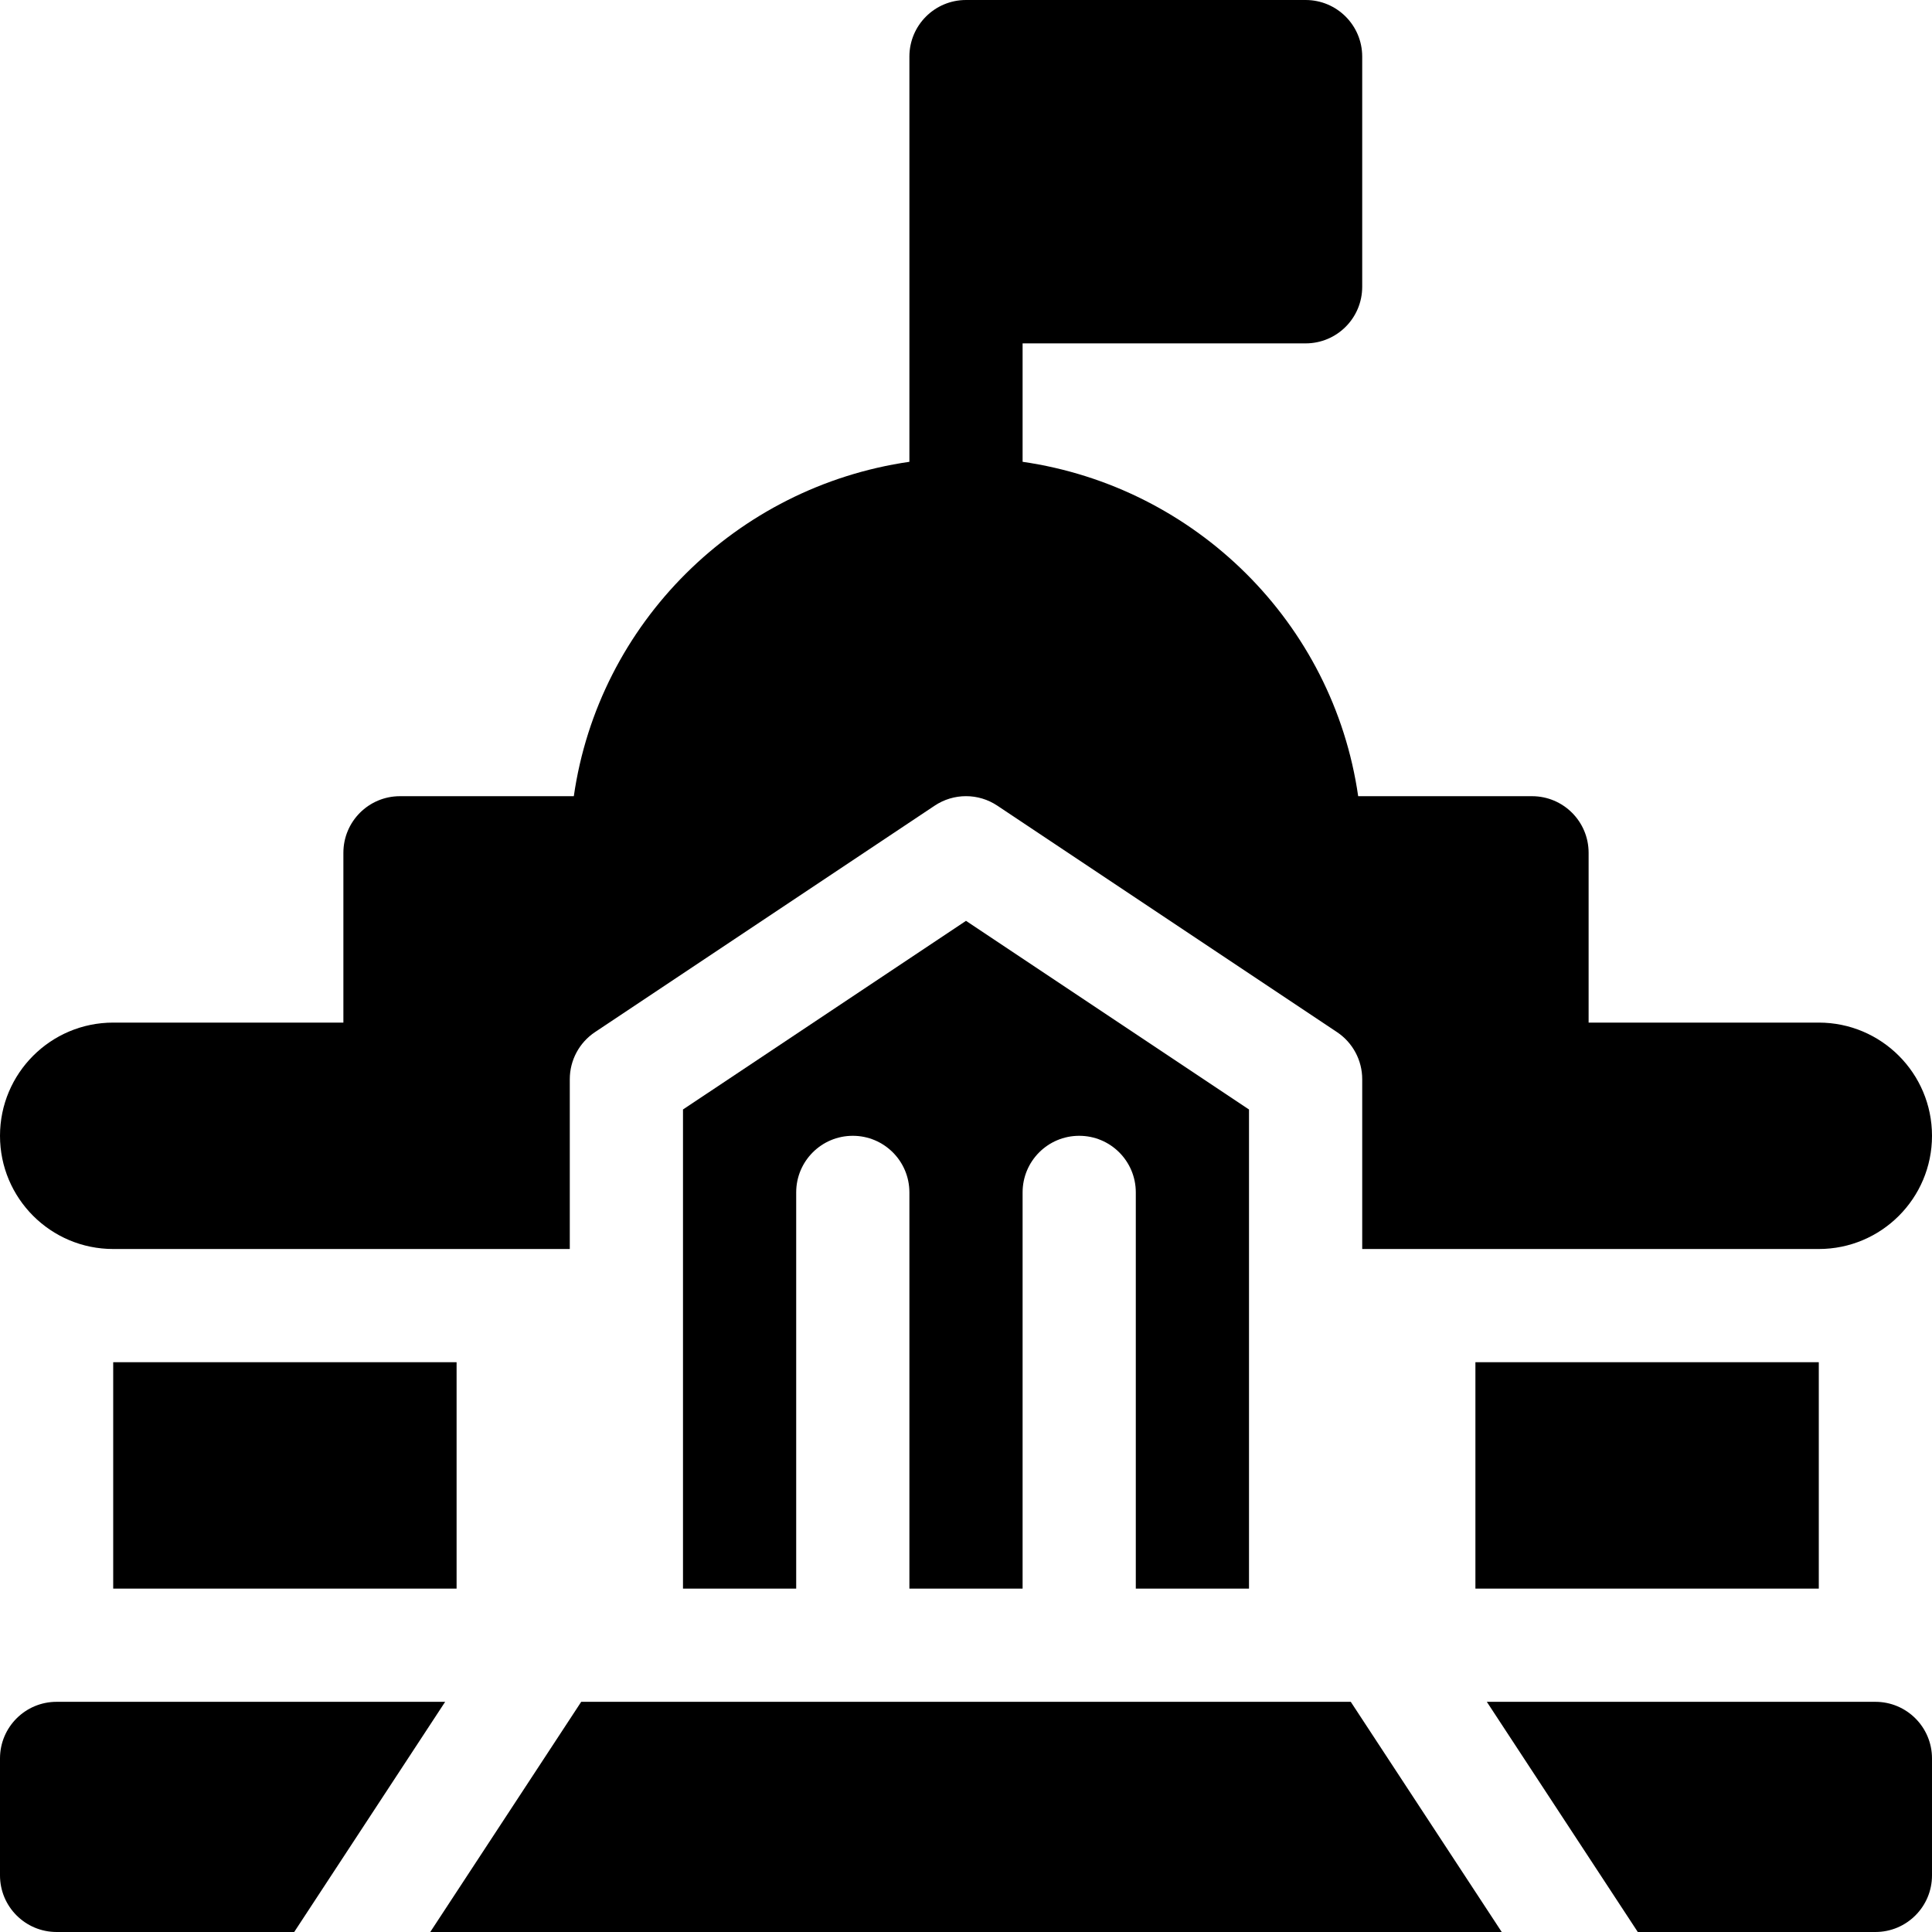 <?xml version="1.0" encoding="iso-8859-1"?>
<!-- Generator: Adobe Illustrator 19.0.0, SVG Export Plug-In . SVG Version: 6.00 Build 0)  -->
<svg version="1.1" id="Capa_1" xmlns="http://www.w3.org/2000/svg" xmlns:xlink="http://www.w3.org/1999/xlink" x="0px" y="0px"
	 viewBox="0 0 512.001 512.001" style="enable-background:new 0 0 512.001 512.001;" xml:space="preserve">
<g>
	<g>
		<path d="M256,244.032l-75,49.995V421h30V316c0-8.291,6.709-15,15-15s15,6.709,15,15v105h30V316c0-8.291,6.709-15,15-15
			c8.291,0,15,6.709,15,15v105h30V294.027L256,244.032z"/>
	</g>
</g>
<g>
	<g>
		<path d="M15,451c-8.284,0-15,6.714-15,15v31c0,8.284,6.716,15,15,15h62.968l40.003-61H15z"/>
	</g>
</g>
<g>
	<g>
		<polygon points="357.968,451 154.027,451 114.024,512 397.974,512 		"/>
	</g>
</g>
<g>
	<g>
		<path d="M497,451H394.025l40.007,61H497c8.284,0,15-6.716,15-15v-31C512,457.714,505.284,451,497,451z"/>
	</g>
</g>
<g>
	<g>
		<rect x="391" y="361" width="91" height="60"/>
	</g>
</g>
<g>
	<g>
		<rect x="30" y="361" width="91" height="60"/>
	</g>
</g>
<g>
	<g>
		<path d="M482,271h-61v-45c0-8.291-6.709-15-15-15h-46.069c-6.588-45.886-43.054-81.984-88.931-88.616V91h75
			c8.291,0,15-6.709,15-15V15c0-8.291-6.709-15-15-15h-90c-8.291,0-15,6.709-15,15c0,10.686,0,101.627,0,107.384
			c-45.877,6.632-82.343,42.729-88.931,88.616H106c-8.291,0-15,6.709-15,15v45H30c-16.569,0-30,13.431-30,30
			c0,16.567,13.431,30,30,30h121v-45c0-5.01,2.505-9.697,6.68-12.48l90-60c5.039-3.369,11.602-3.369,16.641,0l90,60
			c4.175,2.783,6.68,7.471,6.68,12.48v45h121c16.569,0,30-13.433,30-30C512,284.431,498.569,271,482,271z"/>
	</g>
</g>
<g>
</g>
<g>
</g>
<g>
</g>
<g>
</g>
<g>
</g>
<g>
</g>
<g>
</g>
<g>
</g>
<g>
</g>
<g>
</g>
<g>
</g>
<g>
</g>
<g>
</g>
<g>
</g>
<g>
</g>
</svg>
